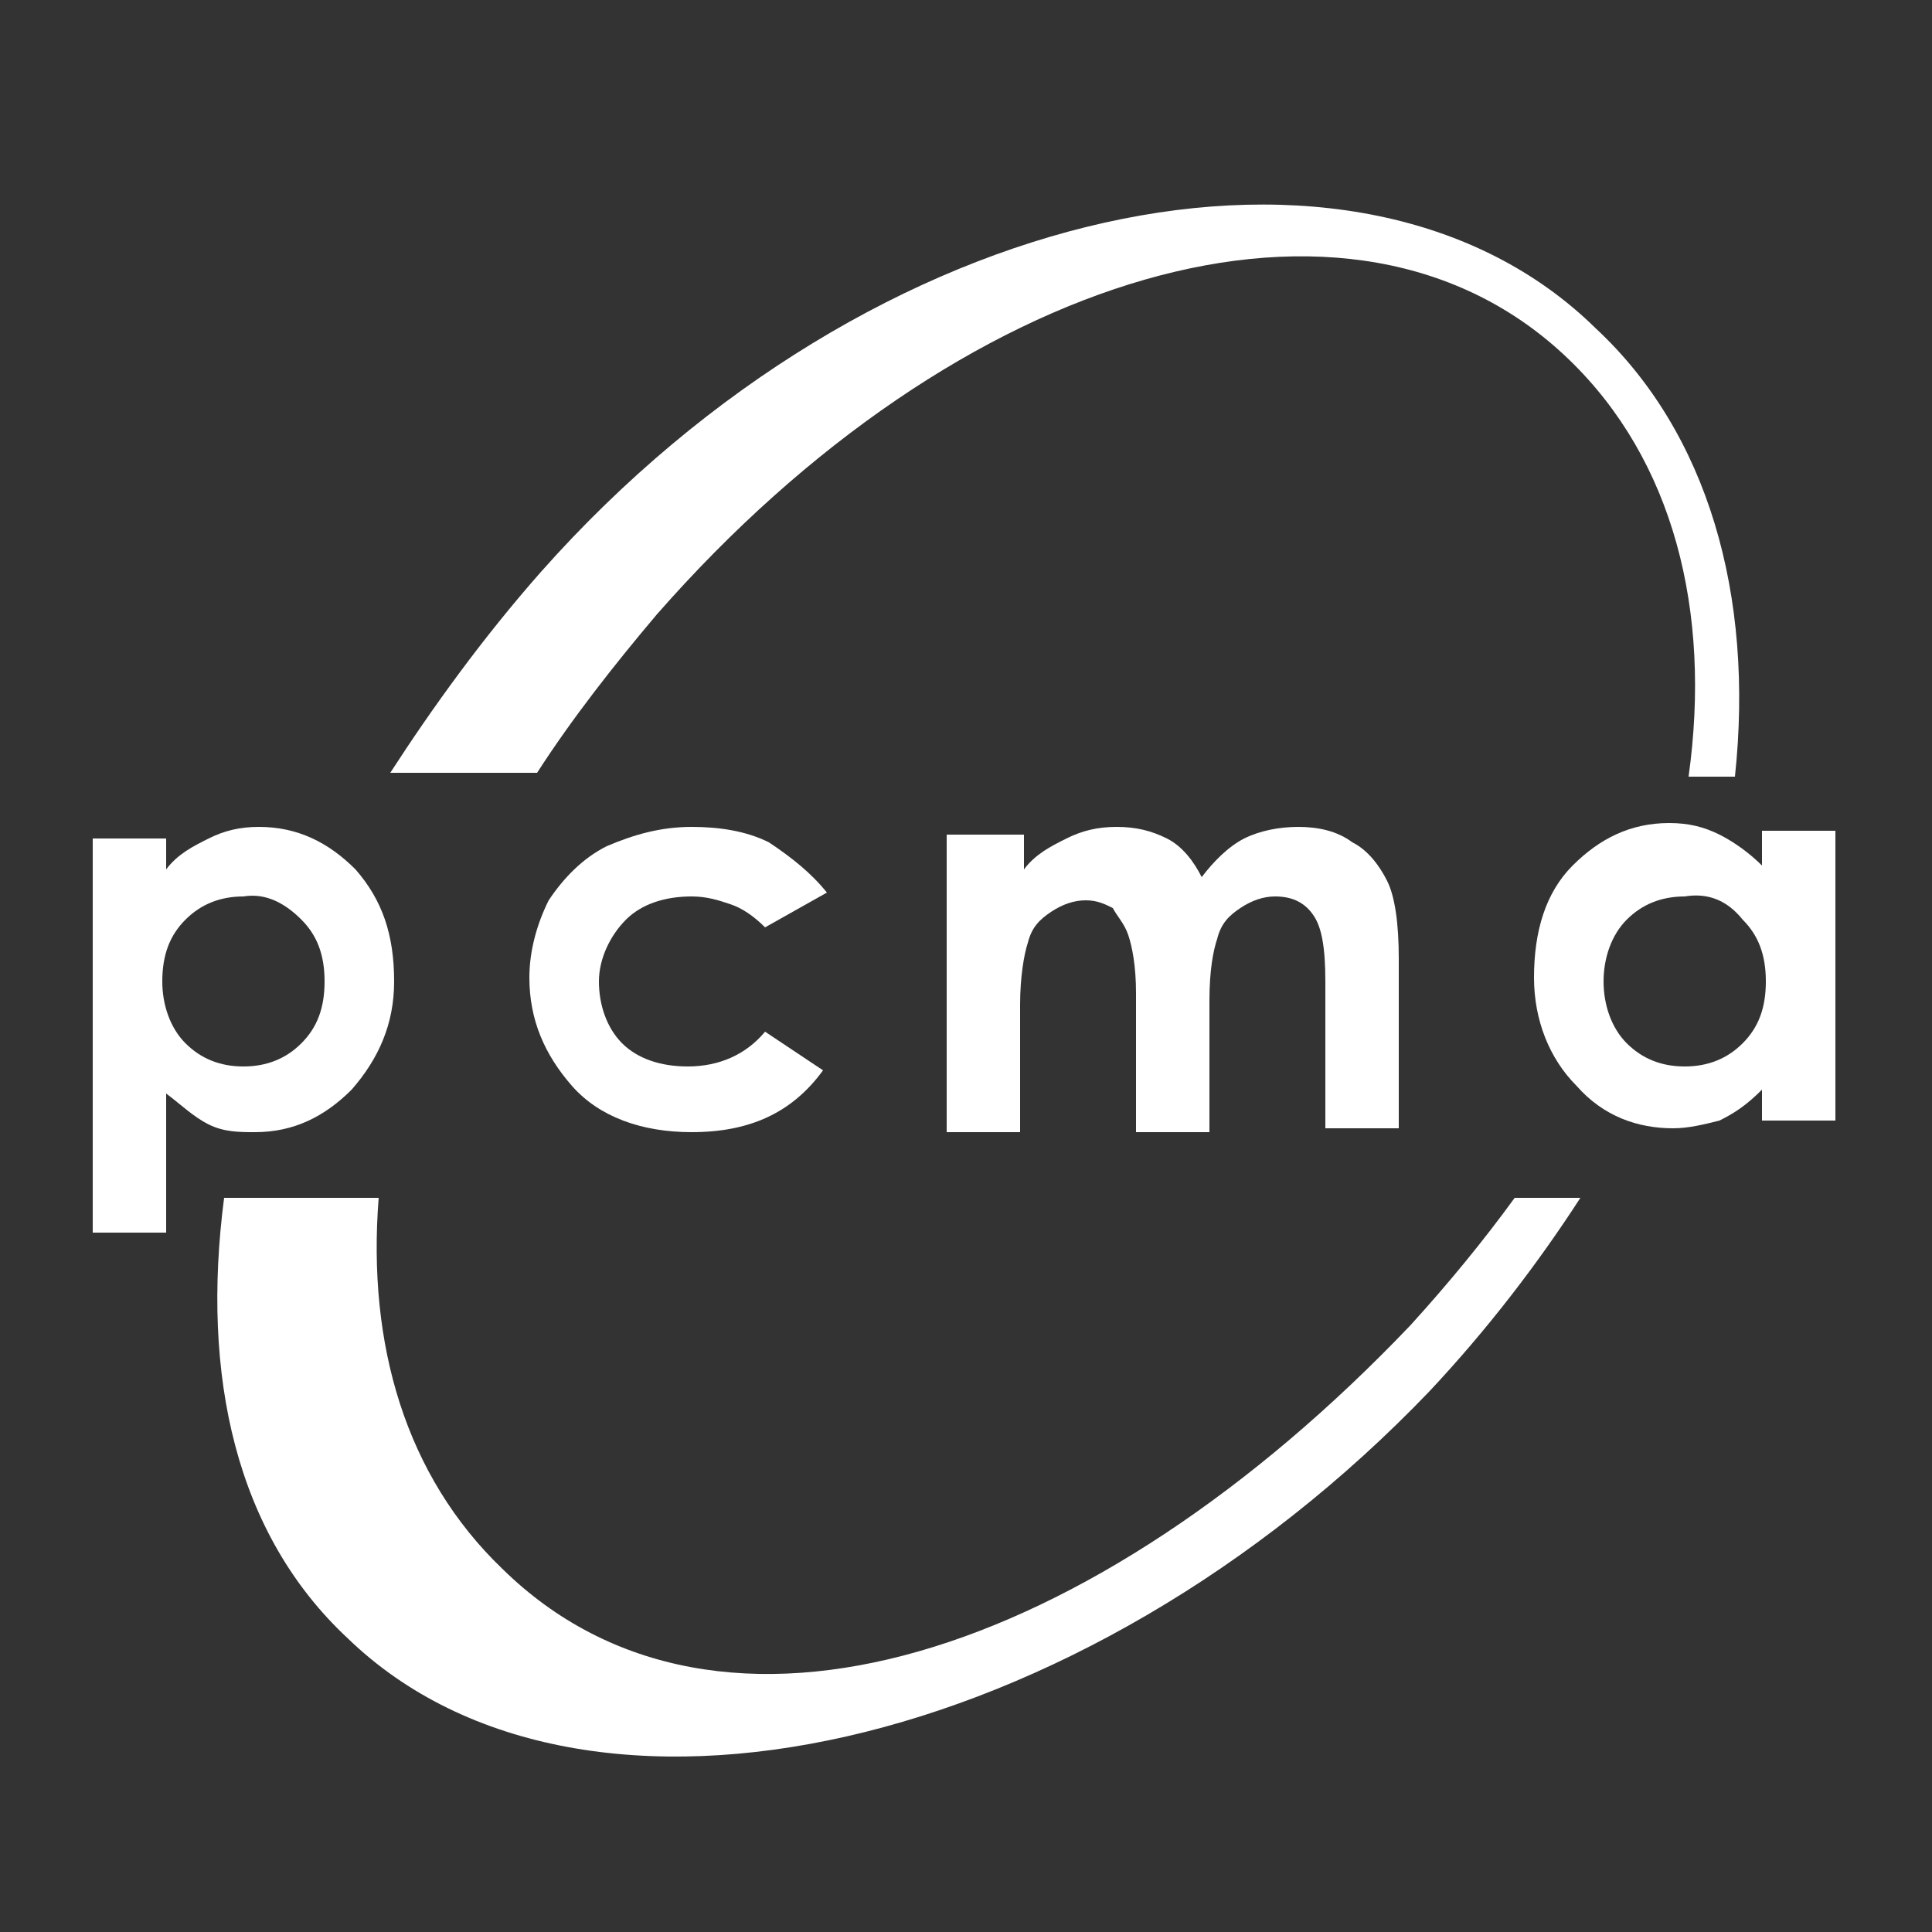 <?xml version="1.0" encoding="utf-8"?>
<!-- Generator: Adobe Illustrator 23.0.1, SVG Export Plug-In . SVG Version: 6.00 Build 0)  -->
<svg version="1.1" id="Layer_1" xmlns="http://www.w3.org/2000/svg" xmlns:xlink="http://www.w3.org/1999/xlink" x="0px" y="0px"
	 viewBox="0 0 50 50" style="enable-background:new 0 0 50 50;" xml:space="preserve">
<rect x="0" y="0" width="50" height="50" fill="#333333" stroke="none"/>
<style type="text/css">
	.st0{fill:#FFFFFF;}
</style>
<g>
	<path class="st0" d="M13.9,20c0.9-1.4,2-2.8,3.1-4.1c7.8-8.9,18-12,23.6-6.6c2.7,2.6,3.7,6.5,3.1,10.8h1.2
		c0.5-4.7-0.7-8.9-3.6-11.6C35.2,2.5,22.6,5.1,14,14.8c-1.5,1.7-2.8,3.5-3.9,5.2H13.9z"/>
	<path class="st0" d="M39.2,31c-0.8,1.1-1.7,2.2-2.7,3.3c-8.2,8.6-17.9,11.8-23.5,6.3c-2.5-2.4-3.5-5.8-3.2-9.6H5.8
		C5.2,35.6,6.1,39.7,9,42.4c6.1,5.9,19,3,28-6.4c1.5-1.6,2.8-3.3,3.9-5H39.2z"/>
	<path class="st0" d="M2.4,21.6v10.3h1.9v-3.6c0.4,0.3,0.7,0.6,1.1,0.8c0.4,0.2,0.8,0.2,1.2,0.2c1,0,1.8-0.4,2.5-1.1
		c0.7-0.8,1.1-1.7,1.1-2.8c0-1.2-0.3-2.1-1-2.9c-0.7-0.7-1.5-1.1-2.5-1.1c-0.5,0-0.9,0.1-1.3,0.3c-0.4,0.2-0.8,0.4-1.1,0.8v-0.8H2.4
		z M7.8,23.8c0.4,0.4,0.6,0.9,0.6,1.6c0,0.7-0.2,1.2-0.6,1.6c-0.4,0.4-0.9,0.6-1.5,0.6c-0.6,0-1.1-0.2-1.5-0.6
		c-0.4-0.4-0.6-1-0.6-1.6c0-0.7,0.2-1.2,0.6-1.6c0.4-0.4,0.9-0.6,1.5-0.6C6.9,23.1,7.4,23.4,7.8,23.8"/>
	<path class="st0" d="M21.4,23.1L19.8,24c-0.3-0.3-0.6-0.5-0.9-0.6c-0.3-0.1-0.6-0.2-1-0.2c-0.7,0-1.3,0.2-1.7,0.6
		c-0.4,0.4-0.7,1-0.7,1.6c0,0.6,0.2,1.2,0.6,1.6c0.4,0.4,1,0.6,1.7,0.6c0.8,0,1.5-0.3,2-0.9l1.5,1c-0.8,1.1-1.9,1.6-3.4,1.6
		c-1.3,0-2.4-0.4-3.1-1.2c-0.7-0.8-1.1-1.7-1.1-2.8c0-0.7,0.2-1.4,0.5-2c0.4-0.6,0.9-1.1,1.5-1.4c0.7-0.3,1.4-0.5,2.2-0.5
		c0.7,0,1.4,0.1,2,0.4C20.5,22.2,21,22.6,21.4,23.1"/>
	<path class="st0" d="M24.6,21.6h1.9v0.9c0.3-0.4,0.7-0.6,1.1-0.8c0.4-0.2,0.8-0.3,1.3-0.3c0.5,0,0.9,0.1,1.3,0.3
		c0.4,0.2,0.7,0.6,0.9,1c0.3-0.4,0.7-0.8,1.1-1c0.4-0.2,0.9-0.3,1.4-0.3c0.5,0,1,0.1,1.4,0.4c0.4,0.2,0.7,0.6,0.9,1
		c0.2,0.4,0.3,1.1,0.3,2v4.4h-1.9v-3.8c0-0.9-0.1-1.4-0.3-1.7c-0.2-0.3-0.5-0.5-1-0.5c-0.3,0-0.6,0.1-0.9,0.3
		c-0.3,0.2-0.5,0.4-0.6,0.8c-0.1,0.3-0.2,0.8-0.2,1.6v3.4h-1.9v-3.6c0-0.7-0.1-1.2-0.2-1.5c-0.1-0.3-0.3-0.5-0.4-0.7
		c-0.2-0.1-0.4-0.2-0.7-0.2c-0.3,0-0.6,0.1-0.9,0.3c-0.3,0.2-0.5,0.4-0.6,0.8c-0.1,0.3-0.2,0.9-0.2,1.6v3.3h-1.9V21.6z"/>
	<path class="st0" d="M45.6,22.4c-0.3-0.3-0.7-0.6-1.1-0.8c-0.4-0.2-0.8-0.3-1.3-0.3c-1,0-1.8,0.4-2.5,1.1c-0.7,0.7-1,1.7-1,2.9
		c0,1.1,0.4,2.1,1.1,2.8c0.7,0.8,1.6,1.1,2.5,1.1c0.4,0,0.8-0.1,1.2-0.2c0.4-0.2,0.7-0.4,1.1-0.8v0.8h1.9v-7.5h-1.9V22.4z
		 M45.1,23.8c0.4,0.4,0.6,0.9,0.6,1.6c0,0.7-0.2,1.2-0.6,1.6c-0.4,0.4-0.9,0.6-1.5,0.6c-0.6,0-1.1-0.2-1.5-0.6
		c-0.4-0.4-0.6-1-0.6-1.6c0-0.6,0.2-1.2,0.6-1.6c0.4-0.4,0.9-0.6,1.5-0.6C44.2,23.1,44.7,23.3,45.1,23.8"/>
</g>
</svg>
